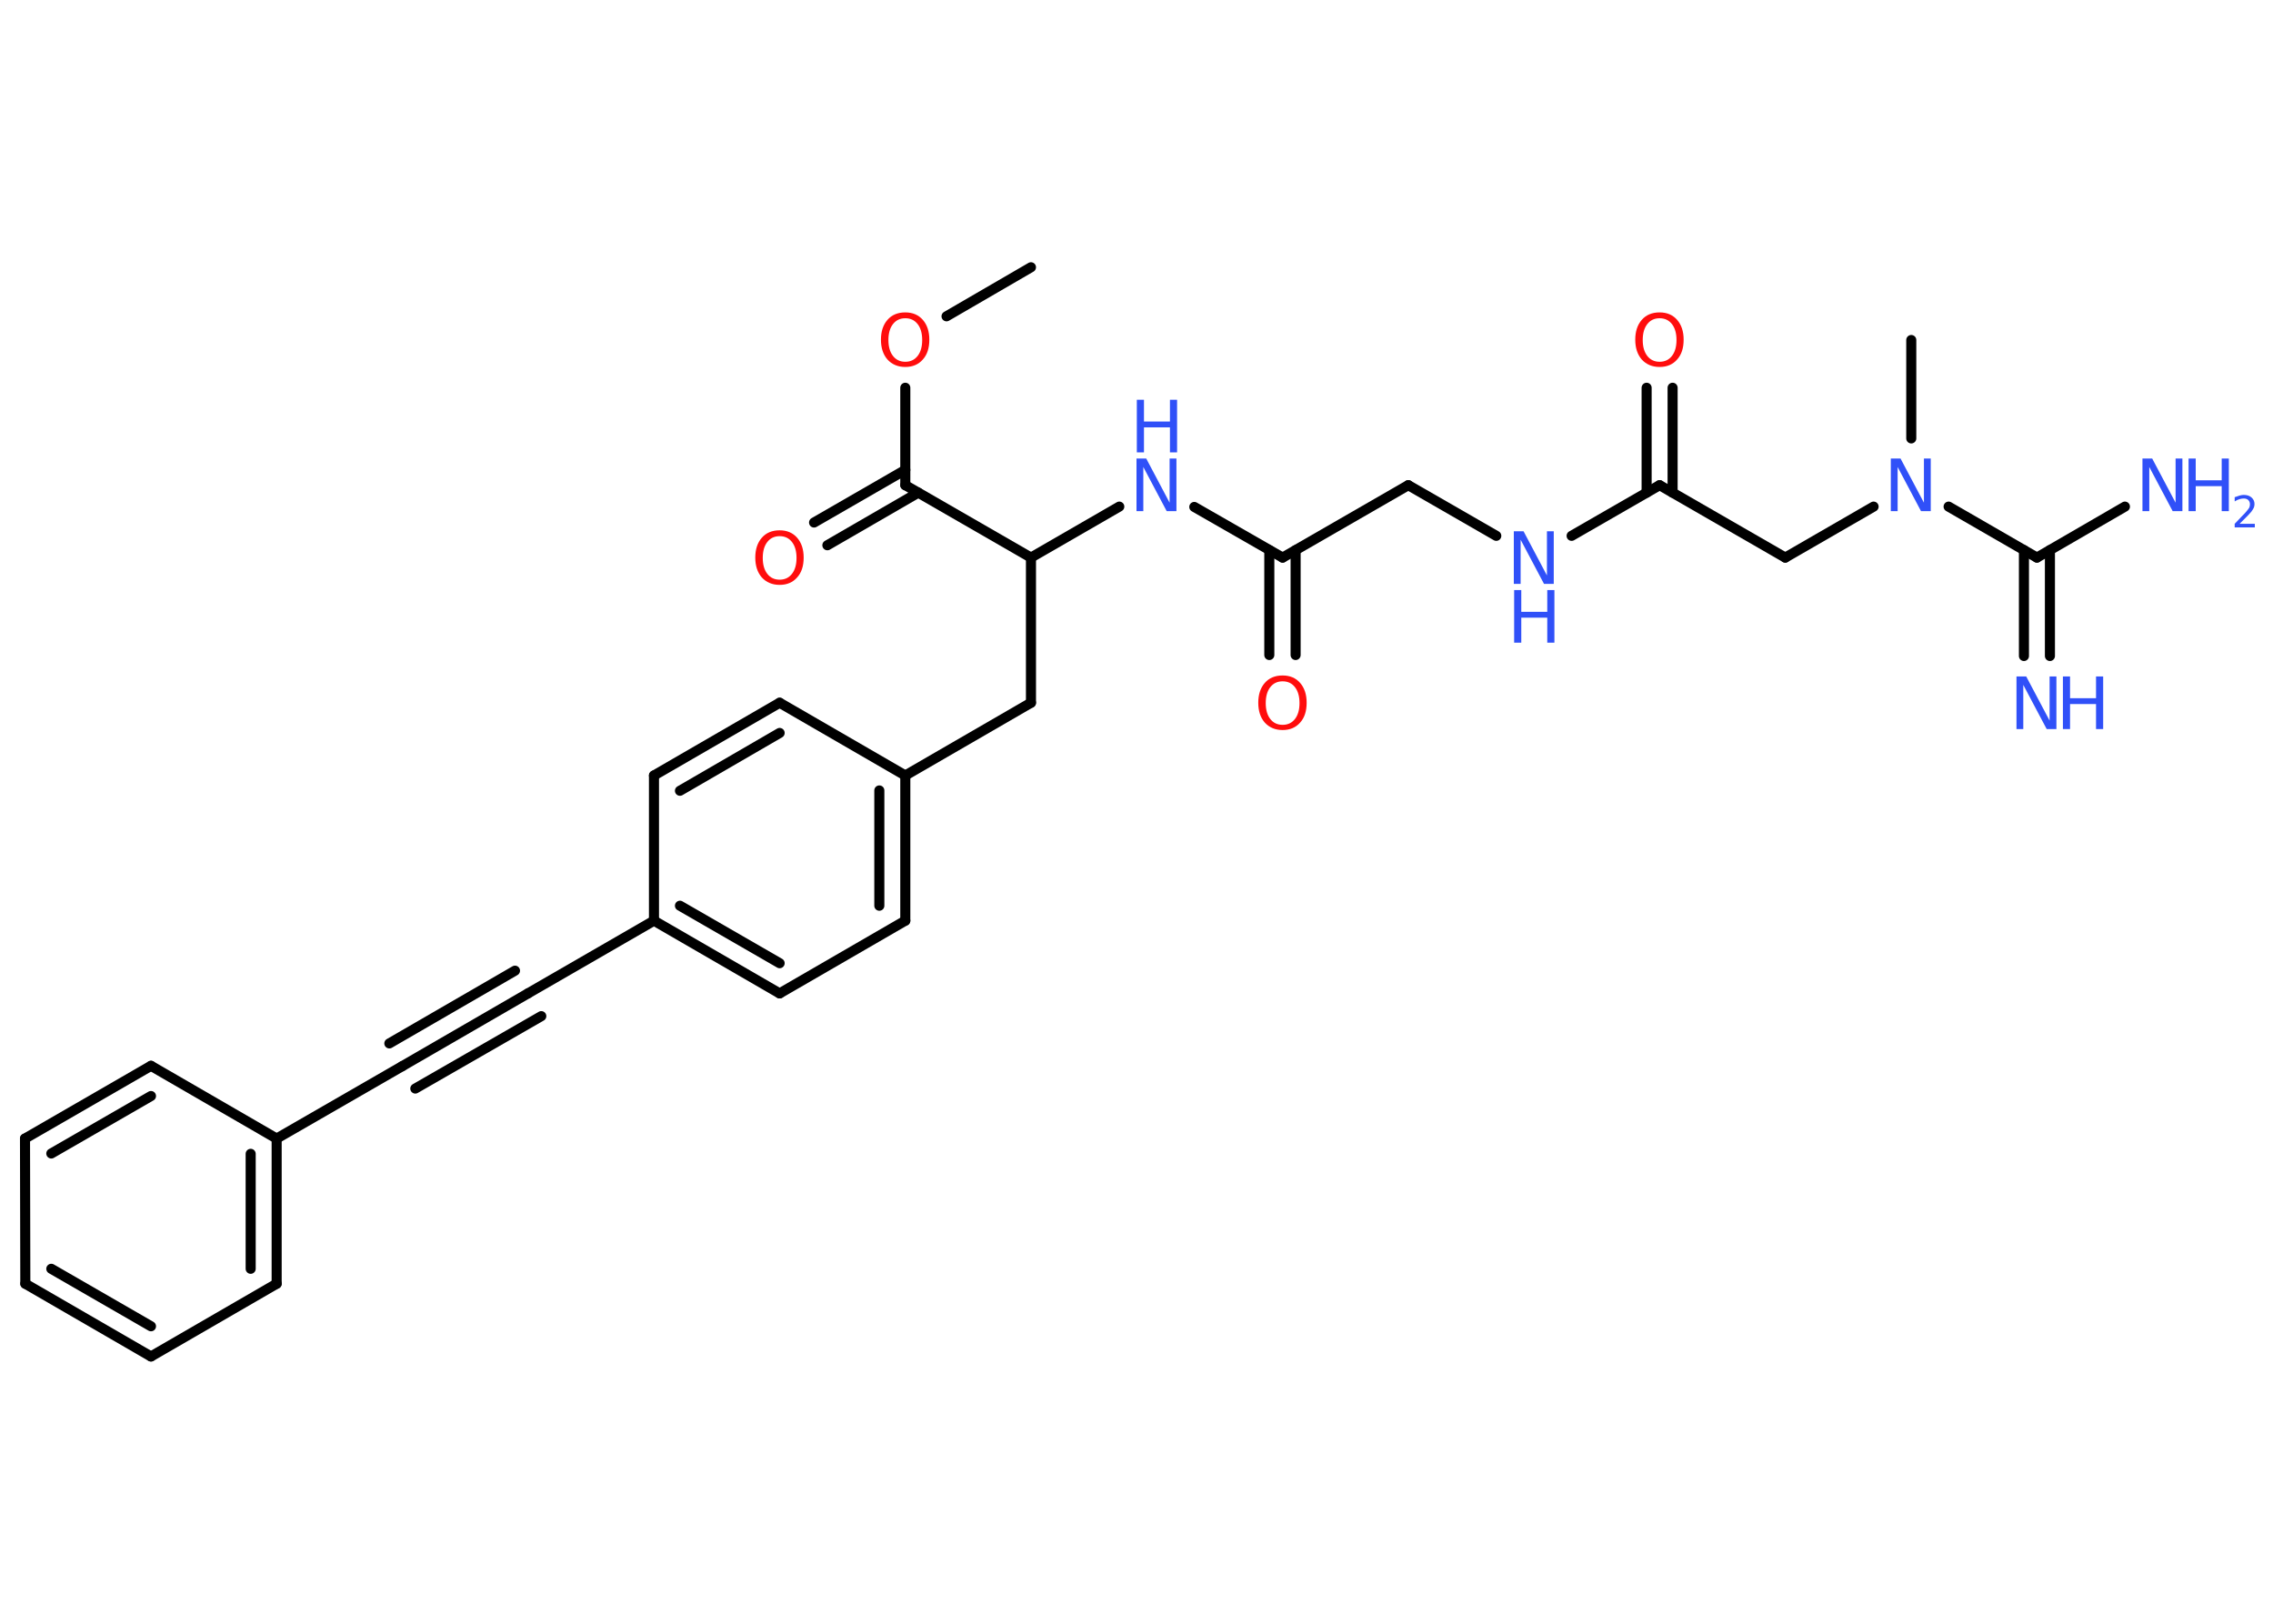 <?xml version='1.0' encoding='UTF-8'?>
<!DOCTYPE svg PUBLIC "-//W3C//DTD SVG 1.1//EN" "http://www.w3.org/Graphics/SVG/1.1/DTD/svg11.dtd">
<svg version='1.2' xmlns='http://www.w3.org/2000/svg' xmlns:xlink='http://www.w3.org/1999/xlink' width='70.0mm' height='50.0mm' viewBox='0 0 70.0 50.0'>
  <desc>Generated by the Chemistry Development Kit (http://github.com/cdk)</desc>
  <g stroke-linecap='round' stroke-linejoin='round' stroke='#000000' stroke-width='.31' fill='#3050F8'>
    <rect x='.0' y='.0' width='70.0' height='50.0' fill='#FFFFFF' stroke='none'/>
    <g id='mol1' class='mol'>
      <line id='mol1bnd1' class='bond' x1='31.75' y1='8.23' x2='29.15' y2='9.74'/>
      <line id='mol1bnd2' class='bond' x1='27.88' y1='11.94' x2='27.88' y2='14.94'/>
      <g id='mol1bnd3' class='bond'>
        <line x1='28.28' y1='15.17' x2='25.48' y2='16.79'/>
        <line x1='27.88' y1='14.47' x2='25.07' y2='16.09'/>
      </g>
      <line id='mol1bnd4' class='bond' x1='27.88' y1='14.94' x2='31.75' y2='17.17'/>
      <line id='mol1bnd5' class='bond' x1='31.75' y1='17.17' x2='31.75' y2='21.64'/>
      <line id='mol1bnd6' class='bond' x1='31.75' y1='21.64' x2='27.88' y2='23.88'/>
      <g id='mol1bnd7' class='bond'>
        <line x1='27.88' y1='28.35' x2='27.88' y2='23.88'/>
        <line x1='27.08' y1='27.89' x2='27.08' y2='24.34'/>
      </g>
      <line id='mol1bnd8' class='bond' x1='27.88' y1='28.35' x2='24.01' y2='30.59'/>
      <g id='mol1bnd9' class='bond'>
        <line x1='20.14' y1='28.35' x2='24.01' y2='30.59'/>
        <line x1='20.94' y1='27.89' x2='24.01' y2='29.66'/>
      </g>
      <line id='mol1bnd10' class='bond' x1='20.14' y1='28.35' x2='16.26' y2='30.59'/>
      <g id='mol1bnd11' class='bond'>
        <line x1='16.26' y1='30.59' x2='12.39' y2='32.83'/>
        <line x1='16.67' y1='31.29' x2='12.79' y2='33.52'/>
        <line x1='15.86' y1='29.89' x2='11.99' y2='32.13'/>
      </g>
      <line id='mol1bnd12' class='bond' x1='12.39' y1='32.83' x2='8.52' y2='35.06'/>
      <g id='mol1bnd13' class='bond'>
        <line x1='8.52' y1='39.53' x2='8.52' y2='35.06'/>
        <line x1='7.72' y1='39.07' x2='7.72' y2='35.53'/>
      </g>
      <line id='mol1bnd14' class='bond' x1='8.52' y1='39.53' x2='4.65' y2='41.77'/>
      <g id='mol1bnd15' class='bond'>
        <line x1='.78' y1='39.53' x2='4.65' y2='41.77'/>
        <line x1='1.58' y1='39.07' x2='4.65' y2='40.84'/>
      </g>
      <line id='mol1bnd16' class='bond' x1='.78' y1='39.53' x2='.77' y2='35.06'/>
      <g id='mol1bnd17' class='bond'>
        <line x1='4.65' y1='32.82' x2='.77' y2='35.06'/>
        <line x1='4.65' y1='33.75' x2='1.58' y2='35.52'/>
      </g>
      <line id='mol1bnd18' class='bond' x1='8.52' y1='35.06' x2='4.65' y2='32.82'/>
      <line id='mol1bnd19' class='bond' x1='20.14' y1='28.35' x2='20.14' y2='23.88'/>
      <g id='mol1bnd20' class='bond'>
        <line x1='24.01' y1='21.64' x2='20.14' y2='23.88'/>
        <line x1='24.01' y1='22.57' x2='20.94' y2='24.35'/>
      </g>
      <line id='mol1bnd21' class='bond' x1='27.88' y1='23.88' x2='24.01' y2='21.64'/>
      <line id='mol1bnd22' class='bond' x1='31.75' y1='17.17' x2='34.47' y2='15.6'/>
      <line id='mol1bnd23' class='bond' x1='36.78' y1='15.61' x2='39.5' y2='17.17'/>
      <g id='mol1bnd24' class='bond'>
        <line x1='39.9' y1='16.94' x2='39.9' y2='20.17'/>
        <line x1='39.09' y1='16.94' x2='39.09' y2='20.17'/>
      </g>
      <line id='mol1bnd25' class='bond' x1='39.5' y1='17.17' x2='43.37' y2='14.94'/>
      <line id='mol1bnd26' class='bond' x1='43.37' y1='14.94' x2='46.08' y2='16.5'/>
      <line id='mol1bnd27' class='bond' x1='48.4' y1='16.5' x2='51.11' y2='14.94'/>
      <g id='mol1bnd28' class='bond'>
        <line x1='50.71' y1='15.17' x2='50.71' y2='11.94'/>
        <line x1='51.51' y1='15.17' x2='51.51' y2='11.94'/>
      </g>
      <line id='mol1bnd29' class='bond' x1='51.11' y1='14.94' x2='54.98' y2='17.17'/>
      <line id='mol1bnd30' class='bond' x1='54.98' y1='17.17' x2='57.7' y2='15.6'/>
      <line id='mol1bnd31' class='bond' x1='58.86' y1='13.5' x2='58.86' y2='10.47'/>
      <line id='mol1bnd32' class='bond' x1='60.01' y1='15.6' x2='62.73' y2='17.17'/>
      <g id='mol1bnd33' class='bond'>
        <line x1='63.13' y1='16.94' x2='63.13' y2='20.2'/>
        <line x1='62.33' y1='16.94' x2='62.33' y2='20.2'/>
      </g>
      <line id='mol1bnd34' class='bond' x1='62.73' y1='17.17' x2='65.44' y2='15.6'/>
      <path id='mol1atm2' class='atom' d='M27.88 9.8q-.24 .0 -.38 .18q-.14 .18 -.14 .49q.0 .31 .14 .49q.14 .18 .38 .18q.24 .0 .38 -.18q.14 -.18 .14 -.49q.0 -.31 -.14 -.49q-.14 -.18 -.38 -.18zM27.88 9.62q.34 .0 .54 .23q.2 .23 .2 .61q.0 .39 -.2 .61q-.2 .23 -.54 .23q-.34 .0 -.55 -.23q-.2 -.23 -.2 -.61q.0 -.38 .2 -.61q.2 -.23 .55 -.23z' stroke='none' fill='#FF0D0D'/>
      <path id='mol1atm4' class='atom' d='M24.01 16.51q-.24 .0 -.38 .18q-.14 .18 -.14 .49q.0 .31 .14 .49q.14 .18 .38 .18q.24 .0 .38 -.18q.14 -.18 .14 -.49q.0 -.31 -.14 -.49q-.14 -.18 -.38 -.18zM24.01 16.33q.34 .0 .54 .23q.2 .23 .2 .61q.0 .39 -.2 .61q-.2 .23 -.54 .23q-.34 .0 -.55 -.23q-.2 -.23 -.2 -.61q.0 -.38 .2 -.61q.2 -.23 .55 -.23z' stroke='none' fill='#FF0D0D'/>
      <g id='mol1atm21' class='atom'>
        <path d='M35.01 14.12h.29l.72 1.36v-1.36h.21v1.62h-.3l-.72 -1.36v1.36h-.21v-1.62z' stroke='none'/>
        <path d='M35.01 12.31h.22v.67h.8v-.67h.22v1.62h-.22v-.77h-.8v.77h-.22v-1.62z' stroke='none'/>
      </g>
      <path id='mol1atm23' class='atom' d='M39.5 20.98q-.24 .0 -.38 .18q-.14 .18 -.14 .49q.0 .31 .14 .49q.14 .18 .38 .18q.24 .0 .38 -.18q.14 -.18 .14 -.49q.0 -.31 -.14 -.49q-.14 -.18 -.38 -.18zM39.5 20.8q.34 .0 .54 .23q.2 .23 .2 .61q.0 .39 -.2 .61q-.2 .23 -.54 .23q-.34 .0 -.55 -.23q-.2 -.23 -.2 -.61q.0 -.38 .2 -.61q.2 -.23 .55 -.23z' stroke='none' fill='#FF0D0D'/>
      <g id='mol1atm25' class='atom'>
        <path d='M46.63 16.36h.29l.72 1.36v-1.36h.21v1.62h-.3l-.72 -1.36v1.36h-.21v-1.62z' stroke='none'/>
        <path d='M46.63 18.17h.22v.67h.8v-.67h.22v1.62h-.22v-.77h-.8v.77h-.22v-1.62z' stroke='none'/>
      </g>
      <path id='mol1atm27' class='atom' d='M51.11 9.8q-.24 .0 -.38 .18q-.14 .18 -.14 .49q.0 .31 .14 .49q.14 .18 .38 .18q.24 .0 .38 -.18q.14 -.18 .14 -.49q.0 -.31 -.14 -.49q-.14 -.18 -.38 -.18zM51.11 9.62q.34 .0 .54 .23q.2 .23 .2 .61q.0 .39 -.2 .61q-.2 .23 -.54 .23q-.34 .0 -.55 -.23q-.2 -.23 -.2 -.61q.0 -.38 .2 -.61q.2 -.23 .55 -.23z' stroke='none' fill='#FF0D0D'/>
      <path id='mol1atm29' class='atom' d='M58.24 14.12h.29l.72 1.36v-1.36h.21v1.62h-.3l-.72 -1.36v1.36h-.21v-1.62z' stroke='none'/>
      <g id='mol1atm32' class='atom'>
        <path d='M62.11 20.83h.29l.72 1.36v-1.36h.21v1.62h-.3l-.72 -1.36v1.36h-.21v-1.62z' stroke='none'/>
        <path d='M63.53 20.83h.22v.67h.8v-.67h.22v1.62h-.22v-.77h-.8v.77h-.22v-1.62z' stroke='none'/>
      </g>
      <g id='mol1atm33' class='atom'>
        <path d='M65.99 14.12h.29l.72 1.36v-1.36h.21v1.62h-.3l-.72 -1.36v1.36h-.21v-1.62z' stroke='none'/>
        <path d='M67.4 14.12h.22v.67h.8v-.67h.22v1.62h-.22v-.77h-.8v.77h-.22v-1.62z' stroke='none'/>
        <path d='M68.98 16.13h.46v.11h-.62v-.11q.08 -.08 .2 -.21q.13 -.13 .16 -.17q.06 -.07 .09 -.12q.02 -.05 .02 -.1q.0 -.08 -.05 -.13q-.05 -.05 -.14 -.05q-.06 .0 -.13 .02q-.07 .02 -.15 .07v-.13q.08 -.03 .15 -.05q.07 -.02 .13 -.02q.15 .0 .24 .08q.09 .08 .09 .2q.0 .06 -.02 .11q-.02 .05 -.08 .13q-.02 .02 -.1 .11q-.09 .09 -.25 .25z' stroke='none'/>
      </g>
    </g>
  </g>
</svg>
